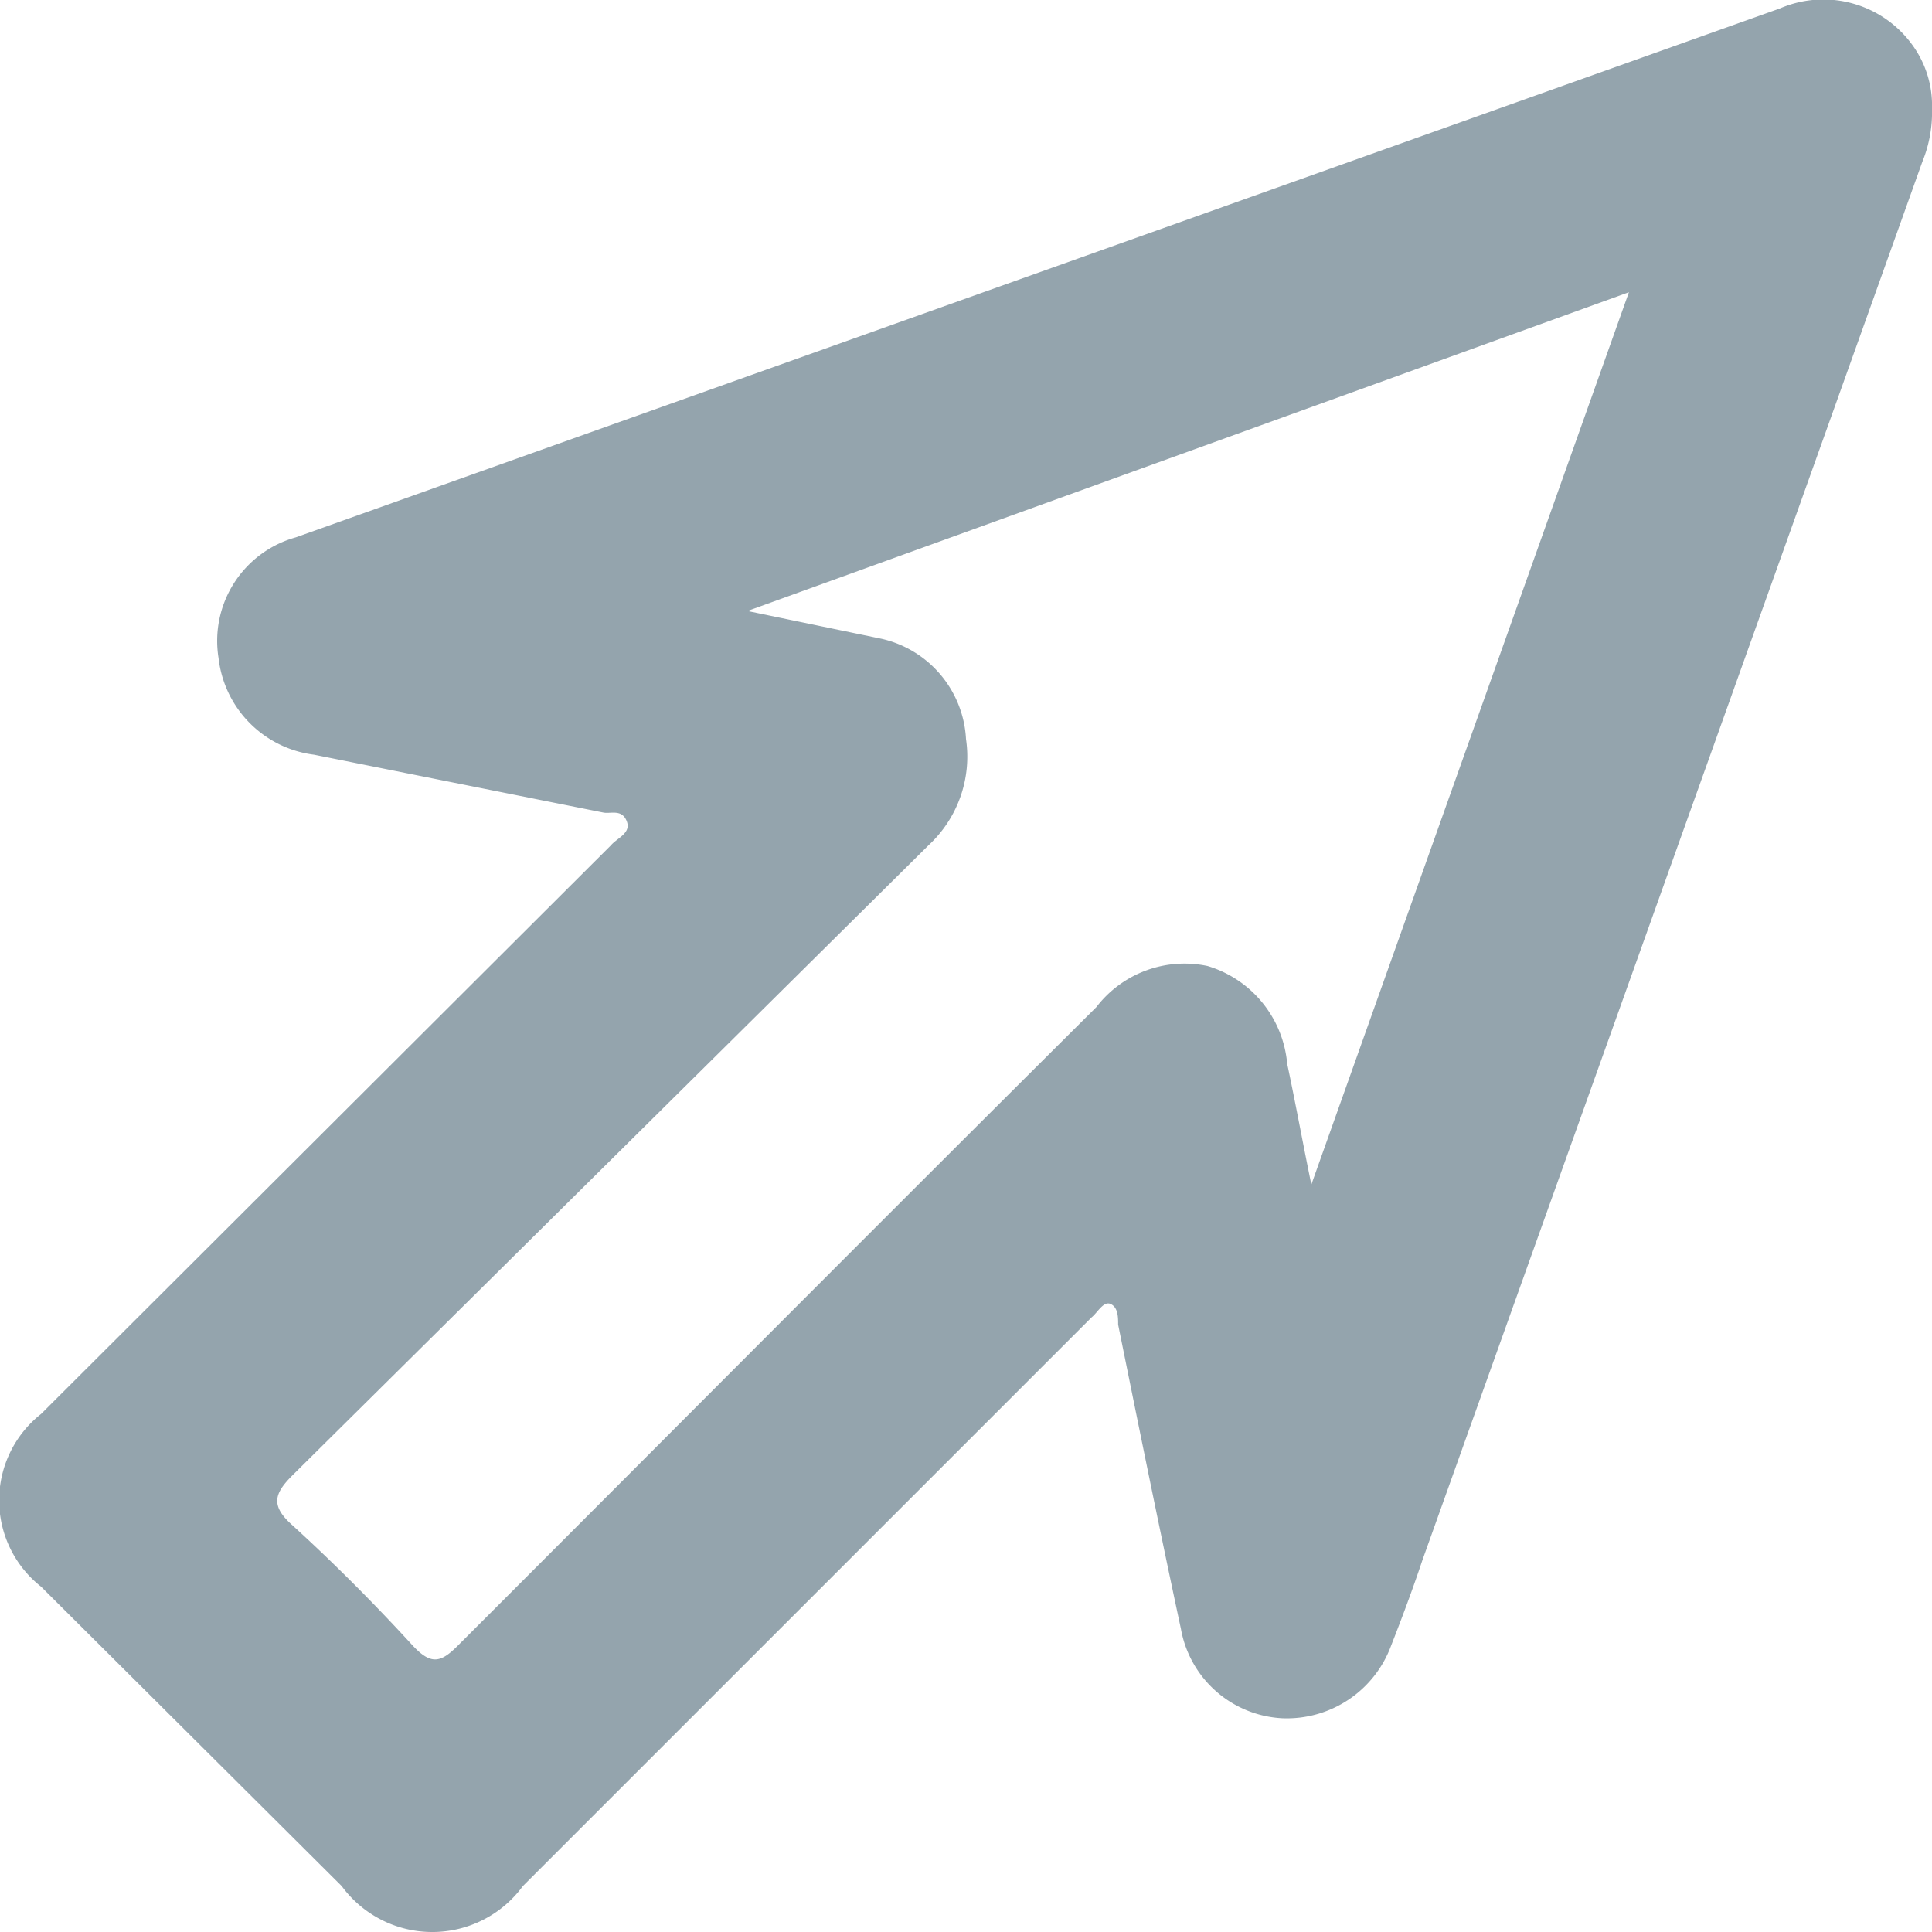 <svg fill="#94a4ad" id="Layer_1" data-name="Layer 1" xmlns="http://www.w3.org/2000/svg" viewBox="0 0 16 16"><path d="M16,.9a1.08,1.08,0,0,1-.08.44L11.78,12.92c-.08.24-.17.48-.26.71a.92.92,0,0,1-.9.6.9.9,0,0,1-.84-.74c-.18-.84-.35-1.68-.52-2.52,0-.06,0-.14-.06-.17s-.11.07-.16.11L4.33,15.62a.93.93,0,0,1-1.5,0L.34,13.14a.91.91,0,0,1,0-1.43L5.06,7c.05-.06.17-.1.13-.2S5.06,6.74,5,6.73l-2.4-.48a.91.91,0,0,1-.79-.8.89.89,0,0,1,.64-1L9.52,1.93,14.74.07a.91.91,0,0,1,1.11.32A.85.85,0,0,1,16,.9ZM6.19,5.06v0l1.11.23A.9.9,0,0,1,8,6.12,1,1,0,0,1,7.69,7L2.42,12.22c-.15.15-.18.25,0,.41.34.31.67.64,1,1,.15.16.23.14.37,0,1.76-1.76,3.52-3.53,5.29-5.29A.92.92,0,0,1,10,8a.93.93,0,0,1,.66.81c.07.33.13.66.2,1h0l2.63-7.39Z"/></svg>